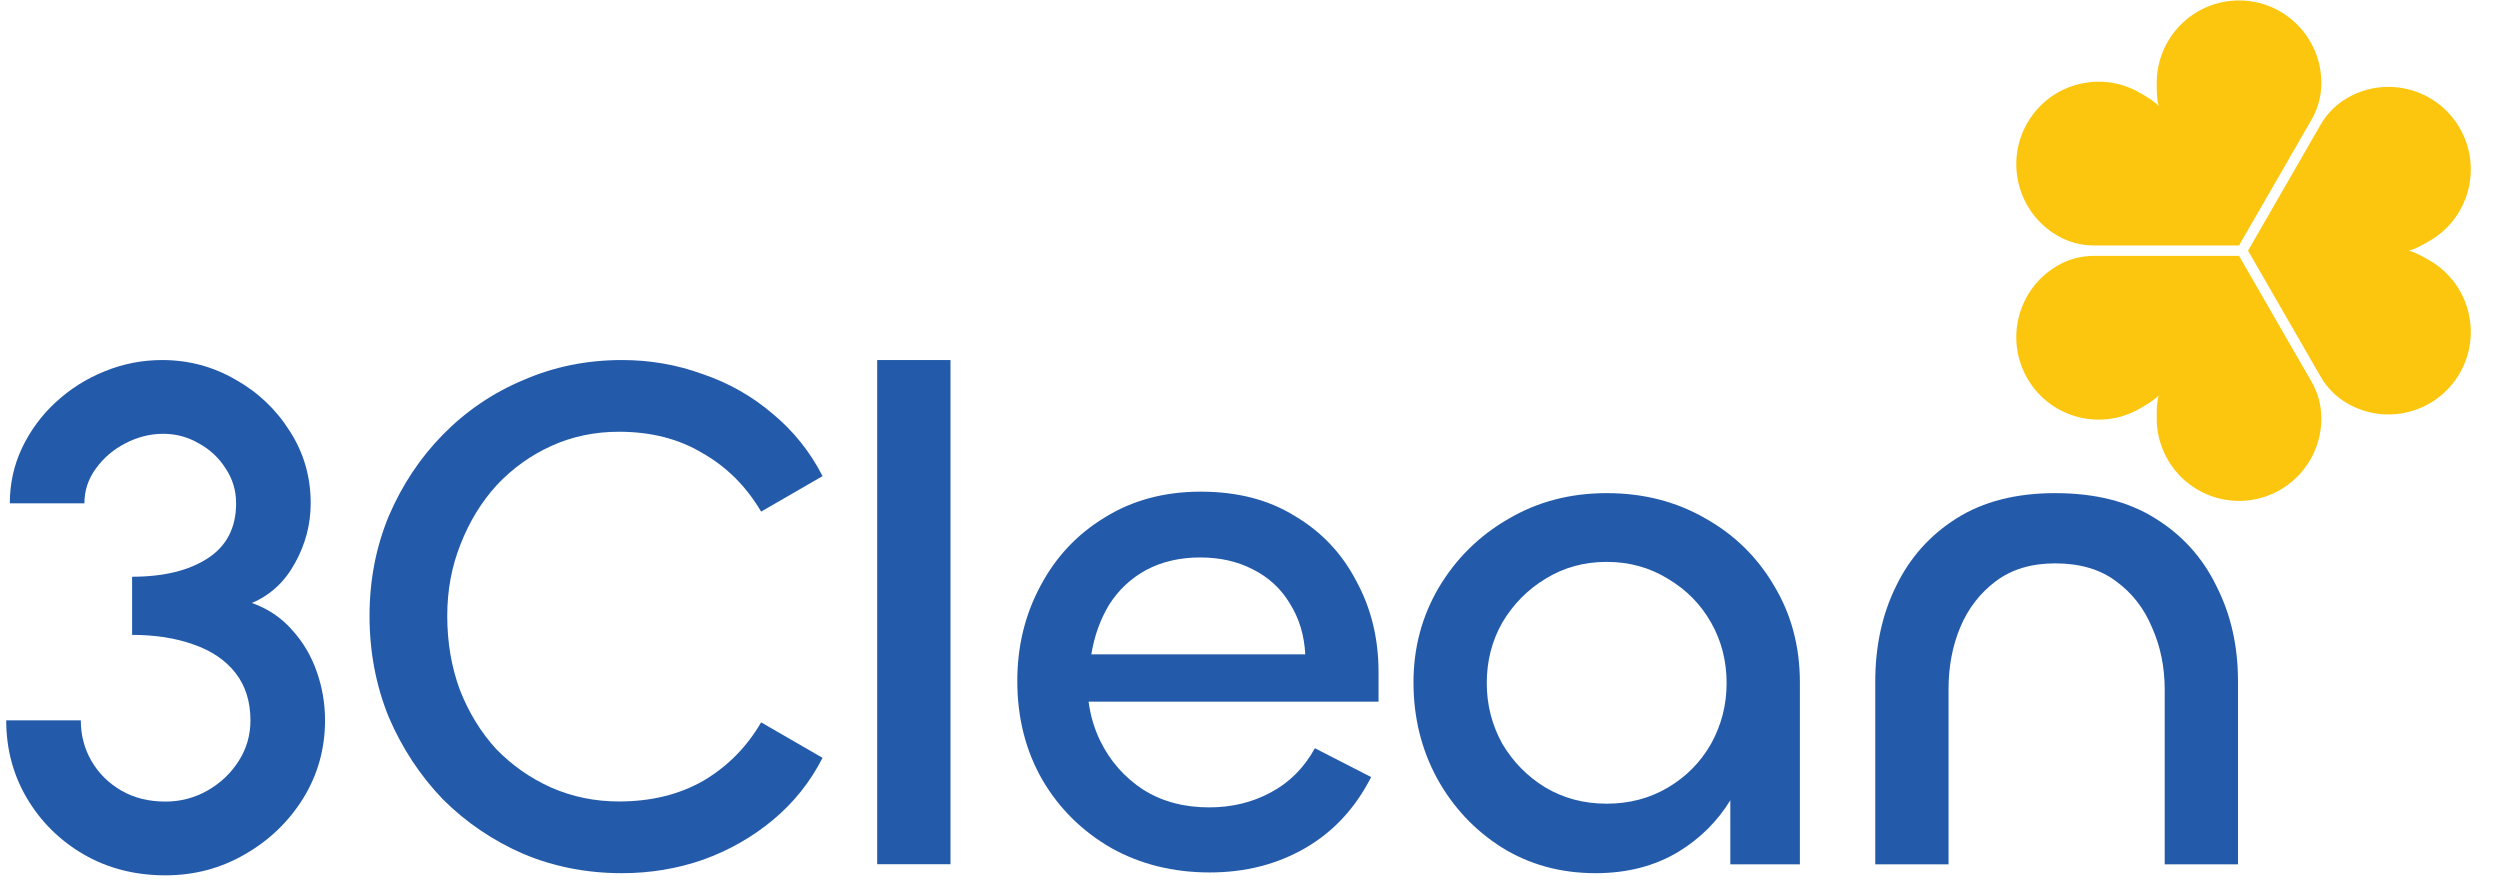 <svg width="201" height="71" viewBox="0 0 201 71" fill="none" xmlns="http://www.w3.org/2000/svg">
<path d="M6.728 68.695C8.67 69.817 10.861 70.377 13.302 70.377C15.609 70.377 17.733 69.817 19.675 68.695C21.635 67.574 23.202 66.072 24.375 64.19C25.547 62.289 26.133 60.198 26.133 57.917C26.133 56.567 25.912 55.265 25.47 54.011C25.028 52.737 24.365 51.615 23.481 50.646C22.616 49.657 21.539 48.935 20.251 48.479C21.731 47.852 22.885 46.787 23.711 45.285C24.557 43.764 24.98 42.158 24.98 40.466C24.98 38.337 24.423 36.408 23.308 34.678C22.212 32.929 20.751 31.541 18.925 30.515C17.118 29.47 15.157 28.947 13.043 28.947C11.428 28.947 9.881 29.251 8.4 29.859C6.94 30.448 5.632 31.275 4.479 32.34C3.345 33.385 2.441 34.611 1.769 36.018C1.115 37.406 0.788 38.889 0.788 40.466H6.786C6.786 39.44 7.093 38.508 7.708 37.672C8.324 36.817 9.112 36.142 10.073 35.648C11.053 35.134 12.072 34.878 13.129 34.878C14.148 34.878 15.1 35.134 15.984 35.648C16.887 36.142 17.608 36.817 18.146 37.672C18.704 38.508 18.983 39.44 18.983 40.466C18.983 42.424 18.223 43.898 16.705 44.886C15.186 45.874 13.158 46.369 10.621 46.369V51.045C12.485 51.045 14.129 51.302 15.551 51.815C16.993 52.309 18.117 53.069 18.925 54.096C19.732 55.123 20.136 56.396 20.136 57.917C20.136 59.114 19.819 60.208 19.184 61.196C18.55 62.184 17.714 62.973 16.676 63.563C15.638 64.152 14.513 64.447 13.302 64.447C11.957 64.447 10.774 64.152 9.756 63.563C8.737 62.973 7.939 62.184 7.362 61.196C6.786 60.208 6.497 59.114 6.497 57.917H0.5C0.5 60.217 1.057 62.308 2.172 64.19C3.287 66.072 4.806 67.574 6.728 68.695Z" fill="#235BAA"/>
<path d="M50.005 70.204C47.188 70.204 44.55 69.689 42.09 68.658C39.63 67.588 37.467 66.122 35.602 64.259C33.777 62.357 32.329 60.157 31.258 57.66C30.226 55.124 29.71 52.409 29.71 49.516C29.71 46.662 30.226 43.987 31.258 41.49C32.329 38.994 33.777 36.814 35.602 34.951C37.467 33.049 39.63 31.582 42.09 30.552C44.55 29.482 47.188 28.947 50.005 28.947C52.267 28.947 54.429 29.323 56.492 30.076C58.595 30.79 60.48 31.86 62.146 33.286C63.813 34.674 65.142 36.338 66.134 38.28L61.194 41.134C60.004 39.112 58.437 37.547 56.492 36.437C54.588 35.288 52.346 34.713 49.767 34.713C47.823 34.713 46.017 35.09 44.351 35.843C42.685 36.596 41.217 37.646 39.947 38.994C38.717 40.341 37.745 41.926 37.031 43.749C36.316 45.533 35.959 47.455 35.959 49.516C35.959 51.656 36.297 53.638 36.971 55.461C37.685 57.284 38.657 58.869 39.887 60.217C41.157 61.525 42.625 62.555 44.292 63.308C45.998 64.061 47.823 64.438 49.767 64.438C52.346 64.438 54.608 63.883 56.552 62.773C58.496 61.624 60.044 60.058 61.194 58.077L66.134 60.93C65.142 62.872 63.813 64.537 62.146 65.924C60.48 67.311 58.595 68.381 56.492 69.134C54.429 69.847 52.267 70.204 50.005 70.204Z" fill="#235BAA"/>
<path d="M70.526 28.947H76.419V69.483H70.526V28.947Z" fill="#235BAA"/>
<path fill-rule="evenodd" clip-rule="evenodd" d="M89.35 68.183C91.691 69.491 94.329 70.145 97.266 70.145C100.122 70.145 102.681 69.491 104.943 68.183C107.205 66.875 108.97 64.973 110.24 62.476L105.717 60.157C104.844 61.742 103.654 62.931 102.146 63.724C100.678 64.517 99.031 64.913 97.206 64.913C95.182 64.913 93.417 64.438 91.909 63.486C90.401 62.496 89.251 61.188 88.457 59.563C87.982 58.59 87.671 57.54 87.523 56.412H110.835V54.034C110.835 51.339 110.24 48.902 109.05 46.722C107.899 44.502 106.252 42.759 104.11 41.49C102.007 40.182 99.487 39.529 96.551 39.529C93.615 39.529 91.036 40.222 88.814 41.609C86.592 42.957 84.866 44.8 83.636 47.138C82.406 49.437 81.791 51.973 81.791 54.747C81.791 57.72 82.466 60.375 83.815 62.714C85.164 65.012 87.009 66.835 89.35 68.183ZM104.943 52.607H87.743C87.981 51.141 88.457 49.813 89.171 48.624C89.925 47.435 90.917 46.504 92.147 45.83C93.417 45.156 94.865 44.819 96.492 44.819C98.079 44.819 99.487 45.137 100.717 45.771C101.987 46.405 102.979 47.316 103.693 48.505C104.447 49.694 104.864 51.062 104.943 52.607Z" fill="#235BAA"/>
<path fill-rule="evenodd" clip-rule="evenodd" d="M128.285 70.204C125.468 70.204 122.948 69.51 120.726 68.123C118.544 66.736 116.818 64.893 115.549 62.595C114.279 60.256 113.644 57.68 113.644 54.866C113.644 52.092 114.319 49.556 115.668 47.257C117.056 44.919 118.921 43.076 121.262 41.728C123.603 40.341 126.242 39.648 129.178 39.648C132.114 39.648 134.752 40.321 137.093 41.669C139.434 42.977 141.279 44.78 142.628 47.079C144.017 49.377 144.711 51.973 144.711 54.866V69.491H139.117V64.344C138.077 66.039 136.688 67.418 134.951 68.48C133.046 69.629 130.824 70.204 128.285 70.204ZM129.178 64.616C131.003 64.616 132.649 64.18 134.118 63.308C135.586 62.436 136.736 61.267 137.569 59.801C138.403 58.294 138.819 56.67 138.819 54.926C138.819 53.142 138.403 51.517 137.569 50.051C136.736 48.585 135.586 47.416 134.118 46.544C132.649 45.632 131.003 45.176 129.178 45.176C127.353 45.176 125.706 45.632 124.238 46.544C122.809 47.416 121.659 48.585 120.786 50.051C119.953 51.517 119.536 53.142 119.536 54.926C119.536 56.67 119.953 58.294 120.786 59.801C121.659 61.267 122.809 62.436 124.238 63.308C125.706 64.18 127.353 64.616 129.178 64.616Z" fill="#235BAA"/>
<path d="M160.472 46.722C161.742 45.771 163.329 45.295 165.233 45.295C167.217 45.295 168.844 45.771 170.114 46.722C171.423 47.673 172.395 48.922 173.03 50.467C173.704 51.973 174.042 53.638 174.042 55.461V69.491H179.934V54.747C179.934 51.934 179.358 49.397 178.208 47.138C177.097 44.839 175.45 43.016 173.268 41.669C171.125 40.321 168.447 39.648 165.233 39.648C162.099 39.648 159.46 40.321 157.318 41.669C155.175 43.016 153.548 44.839 152.437 47.138C151.326 49.397 150.771 51.953 150.771 54.807V69.491H156.663V55.401C156.663 53.578 156.98 51.914 157.615 50.408C158.25 48.902 159.202 47.673 160.472 46.722Z" fill="#235BAA"/>
<g clip-path="url(#clip0_8353_36944)">
<path d="M173.4 33.638C173.4 37.3 176.361 40.272 180.018 40.273C183.675 40.272 186.636 37.3 186.636 33.638V33.619C186.637 32.597 186.368 31.596 185.859 30.711C185.148 29.477 183.941 27.382 182.809 25.416C181.363 22.905 180.037 20.604 180.018 20.572H168.338C167.319 20.572 166.319 20.839 165.437 21.35L165.421 21.36C162.256 23.191 161.169 27.247 162.996 30.422C164.826 33.596 168.875 34.681 172.039 32.849C172.053 32.841 172.067 32.833 172.081 32.825C172.607 32.521 173.158 32.203 173.558 31.788C173.4 32.341 173.4 32.977 173.4 33.583C173.4 33.601 173.4 33.619 173.4 33.638Z" fill="#FCC60E"/>
<path d="M197.765 30.005C199.593 26.83 198.505 22.773 195.341 20.942L195.297 20.916C194.772 20.612 194.222 20.294 193.665 20.154C194.222 20.014 194.772 19.695 195.297 19.392L195.341 19.366C198.505 17.535 199.593 13.478 197.765 10.303C195.936 7.129 191.887 6.045 188.723 7.876L188.717 7.879C188.714 7.881 188.71 7.883 188.707 7.885C187.824 8.396 187.093 9.13 186.583 10.015C184.965 12.825 180.777 20.096 180.743 20.154C180.758 20.18 181.638 21.708 182.744 23.628L182.752 23.642C184.07 25.929 185.705 28.768 186.584 30.293C187.093 31.178 187.824 31.912 188.707 32.422L188.714 32.427C188.717 32.428 188.72 32.43 188.723 32.432C191.887 34.263 195.936 33.178 197.765 30.005Z" fill="#FCC60E"/>
<path d="M180.018 0.035C176.361 0.036 173.4 3.008 173.4 6.67L173.4 6.725C173.4 7.331 173.4 7.967 173.558 8.52C173.158 8.105 172.607 7.787 172.081 7.483L172.039 7.458C168.875 5.627 164.826 6.712 162.996 9.885C161.169 13.06 162.256 17.117 165.421 18.948L165.437 18.958C166.319 19.468 167.319 19.736 168.338 19.736H180.018C180.04 19.698 181.895 16.477 183.613 13.496L185.859 9.597C186.368 8.712 186.637 7.71 186.636 6.689V6.67C186.636 3.008 183.675 0.036 180.018 0.035Z" fill="#FCC60E"/>
</g>
<defs>
<clipPath id="clip0_8353_36944">
<rect width="40.238" height="40.239" fill="white" transform="translate(160.262 0.035)"/>
</clipPath>
</defs>
</svg>

